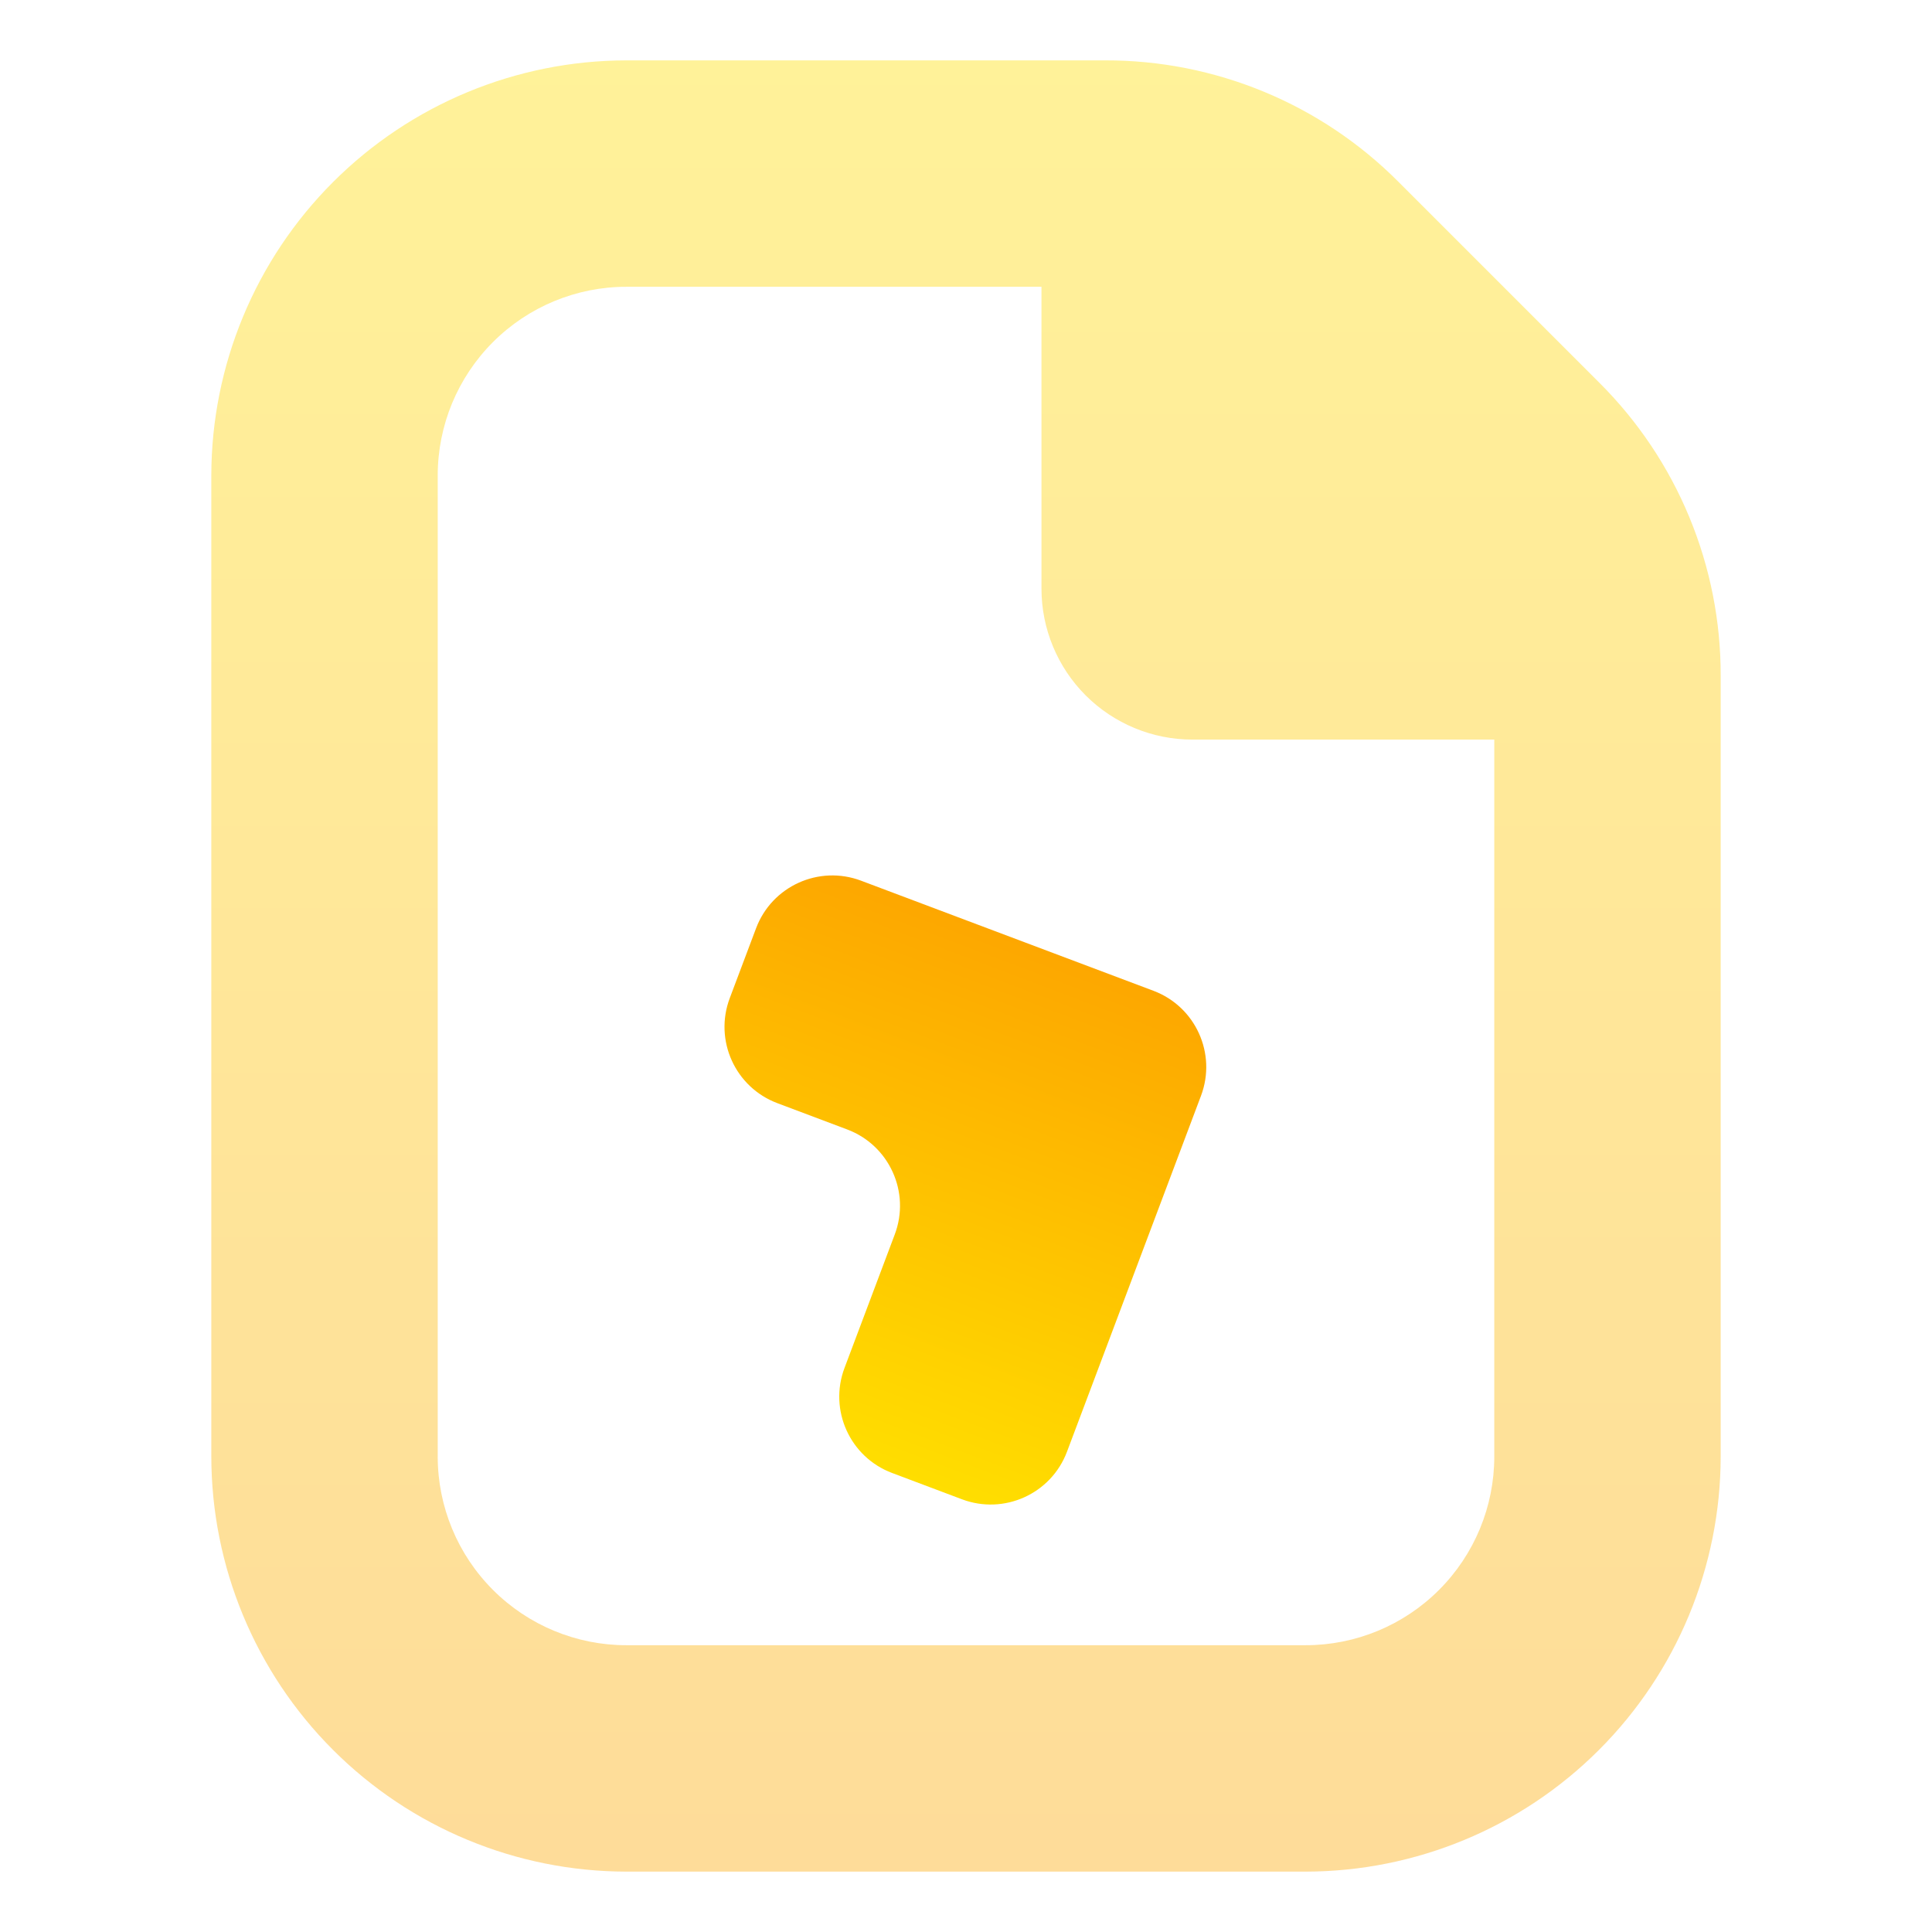 <svg width="64" height="64" viewBox="0 0 64 64" fill="none" xmlns="http://www.w3.org/2000/svg">
<path opacity="0.4" d="M57 22.392V48.25C56.996 51.895 55.546 55.391 52.968 57.968C50.391 60.546 46.895 61.996 43.25 62H20.75C17.105 61.996 13.609 60.546 11.032 57.968C8.454 55.391 7.004 51.895 7 48.25V15.75C7.004 12.104 8.454 8.609 11.032 6.032C13.609 3.454 17.105 2.004 20.75 2H36.608C38.414 1.995 40.203 2.349 41.872 3.04C43.541 3.731 45.056 4.747 46.33 6.028L52.972 12.67C54.253 13.944 55.269 15.459 55.96 17.128C56.651 18.797 57.005 20.586 57 22.392ZM49.5 48.25V24.5H39.5C38.174 24.5 36.902 23.973 35.964 23.036C35.027 22.098 34.5 20.826 34.5 19.5V9.5H20.75C19.092 9.5 17.503 10.159 16.331 11.331C15.159 12.503 14.5 14.092 14.5 15.75V48.25C14.5 49.908 15.159 51.497 16.331 52.669C17.503 53.842 19.092 54.5 20.75 54.5H43.25C44.908 54.5 46.497 53.842 47.669 52.669C48.842 51.497 49.5 49.908 49.5 48.25Z" fill="url(#paint0_linear_36_161)"/>
<path d="M28.524 29.174L38.209 32.821C39.605 33.346 40.31 34.903 39.785 36.298L35.345 48.091C34.82 49.486 33.263 50.191 31.867 49.666L29.551 48.794C28.155 48.269 27.45 46.711 27.975 45.316L29.64 40.893C30.166 39.498 29.46 37.94 28.065 37.415L25.749 36.543C24.354 36.018 23.648 34.461 24.174 33.065L25.046 30.749C25.571 29.354 27.128 28.648 28.524 29.174Z" fill="url(#paint1_linear_36_161)"/>
<defs>
<linearGradient id="paint0_linear_36_161" x1="32.001" y1="62" x2="32.001" y2="2" gradientUnits="userSpaceOnUse">
<stop stop-color="#FDA700"/>
<stop offset="1" stop-color="#FFDE00"/>
</linearGradient>
<linearGradient id="paint1_linear_36_161" x1="33.366" y1="30.997" x2="27.024" y2="47.843" gradientUnits="userSpaceOnUse">
<stop stop-color="#FDA700"/>
<stop offset="1" stop-color="#FFDE00"/>
</linearGradient>
</defs>
</svg>

